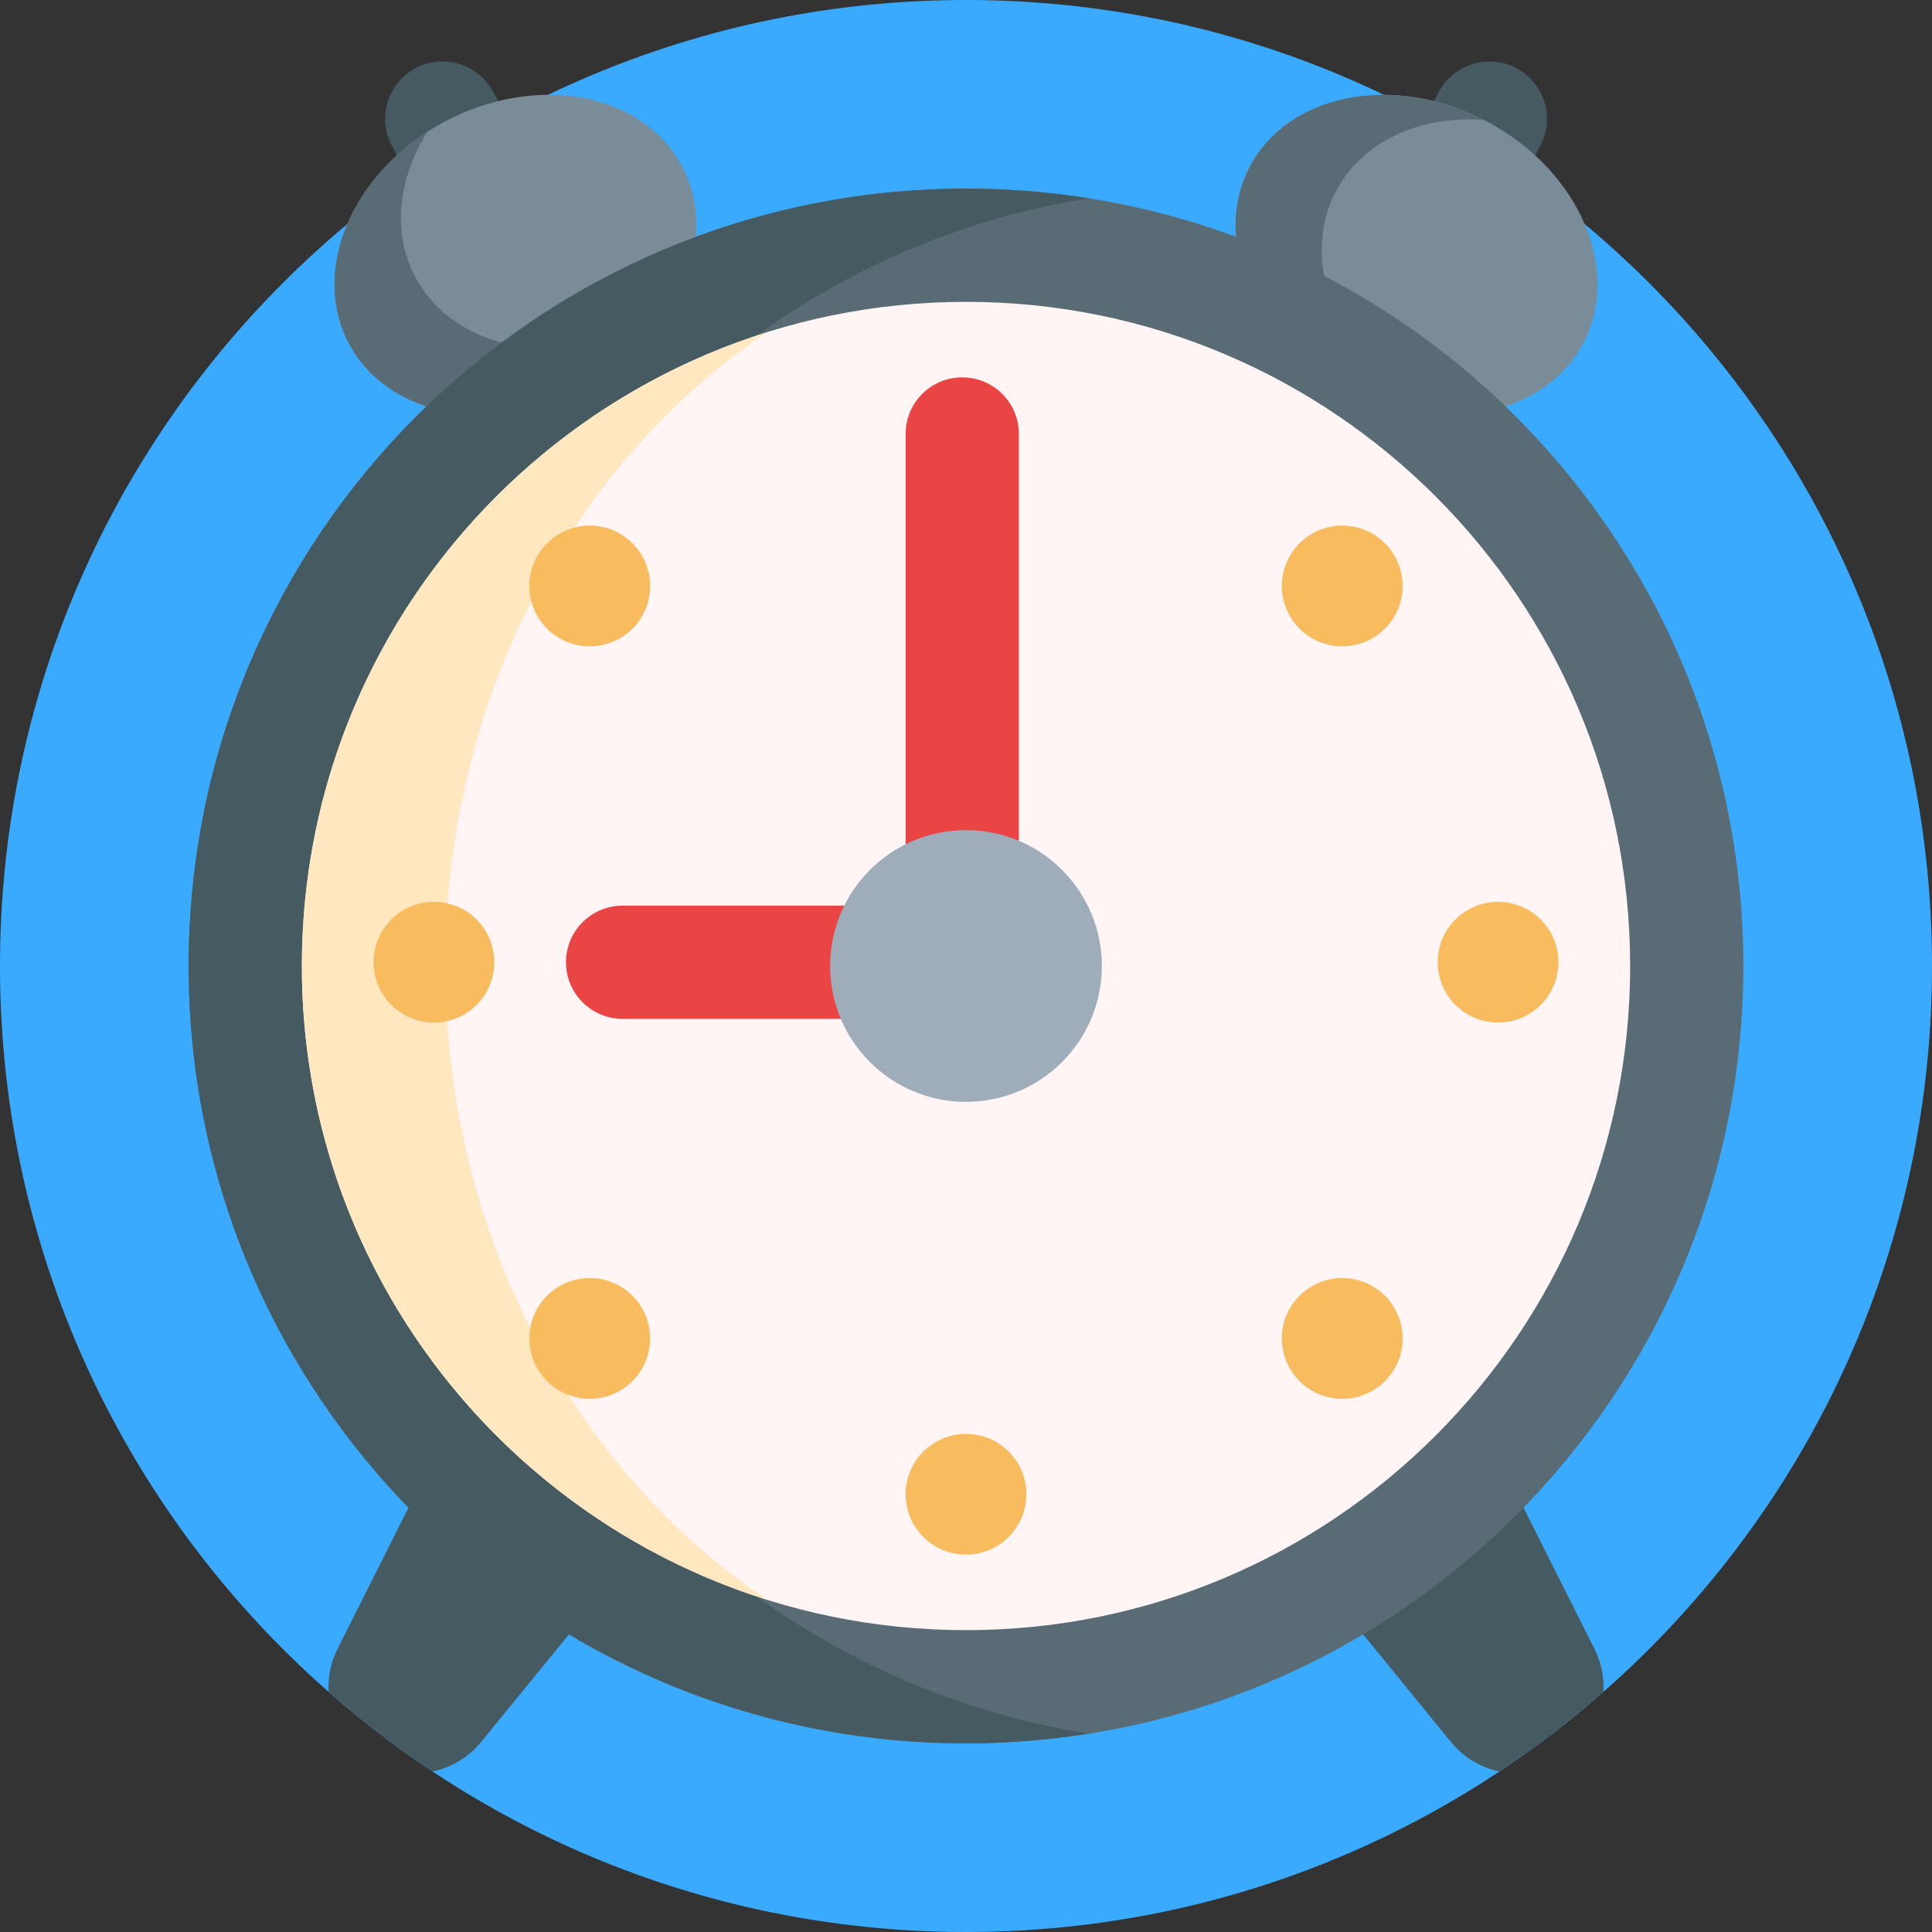 <svg width="25" height="25" viewBox="0 0 25 25" fill="none" xmlns="http://www.w3.org/2000/svg">
<rect x="0" y="0" width="25" height="25" fill="#333333" stroke="none"/>
<path d="M25 12.5C25 19.404 19.404 25 12.5 25C5.596 25 0 19.404 0 12.5C0 5.596 5.596 0 12.5 0C19.404 0 25 5.596 25 12.5Z" fill="#3AAAFF"/>
<path d="M7.062 2.461C7.256 2.823 7.119 3.273 6.757 3.467C6.395 3.66 5.945 3.524 5.751 3.162L5.071 1.889C4.877 1.527 5.014 1.077 5.376 0.883C5.738 0.69 6.188 0.826 6.382 1.188L7.062 2.461ZM19.625 0.883C19.263 0.69 18.812 0.826 18.619 1.188L17.938 2.461C17.745 2.823 17.881 3.273 18.243 3.467C18.605 3.66 19.056 3.524 19.249 3.162L19.93 1.889C20.123 1.527 19.987 1.077 19.625 0.883Z" fill="#465A61"/>
<path d="M8.823 2.148C9.331 3.099 8.78 4.386 7.591 5.022C6.402 5.657 5.026 5.402 4.517 4.45C4.008 3.499 4.56 2.213 5.749 1.577C6.938 0.941 8.314 1.197 8.823 2.148ZM19.251 1.577C20.44 2.213 20.992 3.499 20.483 4.45C19.974 5.402 18.598 5.657 17.409 5.022C16.22 4.386 15.669 3.099 16.177 2.148C16.686 1.197 18.062 0.941 19.251 1.577Z" fill="#7A8C98"/>
<path d="M8.451 4.161C8.526 4.121 8.599 4.078 8.669 4.033C8.425 4.423 8.057 4.772 7.591 5.022C6.402 5.657 5.026 5.402 4.517 4.45C4.041 3.56 4.494 2.375 5.53 1.705C5.151 2.31 5.068 3.012 5.377 3.59C5.886 4.541 7.262 4.797 8.451 4.161ZM19.202 1.552C18.024 0.949 16.679 1.21 16.177 2.148C15.669 3.099 16.22 4.386 17.409 5.022C17.79 5.225 18.189 5.337 18.573 5.364C18.557 5.356 18.541 5.348 18.524 5.339C17.335 4.703 16.784 3.416 17.292 2.465C17.638 1.818 18.385 1.494 19.202 1.552Z" fill="#596C76"/>
<path d="M20.749 21.891C20.324 22.265 19.874 22.609 19.401 22.923C19.163 22.872 18.94 22.743 18.774 22.54L16.651 19.938L19.268 18.622L20.632 21.335C20.721 21.512 20.758 21.704 20.749 21.891ZM4.368 21.335C4.279 21.512 4.242 21.704 4.252 21.891C4.676 22.265 5.126 22.609 5.599 22.923C5.837 22.872 6.06 22.743 6.227 22.54L8.35 19.938L5.732 18.622L4.368 21.335Z" fill="#465A61"/>
<path d="M22.559 12.5C22.559 18.055 18.055 22.559 12.5 22.559C6.945 22.559 2.441 18.055 2.441 12.5C2.441 6.945 6.945 2.441 12.5 2.441C18.055 2.441 22.559 6.945 22.559 12.5Z" fill="#596C76"/>
<path d="M14.087 22.433C13.57 22.515 13.04 22.559 12.5 22.559C6.945 22.559 2.441 18.055 2.441 12.5C2.441 6.945 6.945 2.441 12.5 2.441C13.04 2.441 13.57 2.484 14.087 2.566C9.286 3.327 5.615 7.485 5.615 12.5C5.615 17.515 9.286 21.673 14.087 22.433Z" fill="#465A61"/>
<path d="M21.094 12.5C21.094 17.246 17.246 21.094 12.5 21.094C7.754 21.094 3.906 17.246 3.906 12.5C3.906 7.754 7.754 3.906 12.5 3.906C17.246 3.906 21.094 7.754 21.094 12.5Z" fill="#FFF5F5"/>
<path d="M9.923 20.7C6.436 19.606 3.906 16.348 3.906 12.5C3.906 8.652 6.436 5.394 9.923 4.3C7.429 5.975 5.762 9.02 5.762 12.5C5.762 15.98 7.429 19.025 9.923 20.7Z" fill="#FFE7BF"/>
<path d="M13.281 19.336C13.281 19.767 12.931 20.117 12.5 20.117C12.069 20.117 11.719 19.767 11.719 19.336C11.719 18.904 12.069 18.555 12.5 18.555C12.931 18.555 13.281 18.904 13.281 19.336ZM5.615 11.67C5.184 11.67 4.834 12.02 4.834 12.451C4.834 12.883 5.184 13.232 5.615 13.232C6.047 13.232 6.396 12.883 6.396 12.451C6.396 12.02 6.047 11.67 5.615 11.67ZM19.385 11.67C18.953 11.67 18.604 12.02 18.604 12.451C18.604 12.883 18.953 13.232 19.385 13.232C19.816 13.232 20.166 12.883 20.166 12.451C20.166 12.02 19.816 11.67 19.385 11.67ZM7.079 7.031C6.774 7.336 6.774 7.83 7.079 8.135C7.384 8.44 7.879 8.44 8.184 8.135C8.489 7.83 8.489 7.336 8.184 7.031C7.879 6.725 7.384 6.725 7.079 7.031ZM16.816 16.767C16.511 17.072 16.511 17.567 16.816 17.872C17.121 18.177 17.616 18.177 17.921 17.872C18.226 17.567 18.226 17.072 17.921 16.767C17.616 16.462 17.121 16.462 16.816 16.767ZM7.079 16.767C6.774 17.072 6.774 17.567 7.079 17.872C7.384 18.177 7.879 18.177 8.184 17.872C8.489 17.567 8.489 17.072 8.184 16.767C7.879 16.462 7.384 16.462 7.079 16.767ZM16.816 7.031C16.511 7.336 16.511 7.83 16.816 8.135C17.121 8.44 17.616 8.44 17.921 8.135C18.226 7.83 18.226 7.336 17.921 7.031C17.616 6.725 17.121 6.725 16.816 7.031Z" fill="#F8BB5E"/>
<path d="M13.672 12.451C13.672 12.856 13.344 13.184 12.94 13.184H8.057C7.652 13.184 7.324 12.856 7.324 12.451C7.324 12.047 7.652 11.719 8.057 11.719H11.719V5.615C11.719 5.211 12.047 4.883 12.451 4.883C12.856 4.883 13.184 5.211 13.184 5.615V11.761C13.468 11.862 13.672 12.132 13.672 12.451Z" fill="#EA4444"/>
<path d="M14.258 12.5C14.258 13.471 13.471 14.258 12.5 14.258C11.529 14.258 10.742 13.471 10.742 12.5C10.742 11.529 11.529 10.742 12.5 10.742C13.471 10.742 14.258 11.529 14.258 12.5Z" fill="#9FACBA"/>
</svg>
